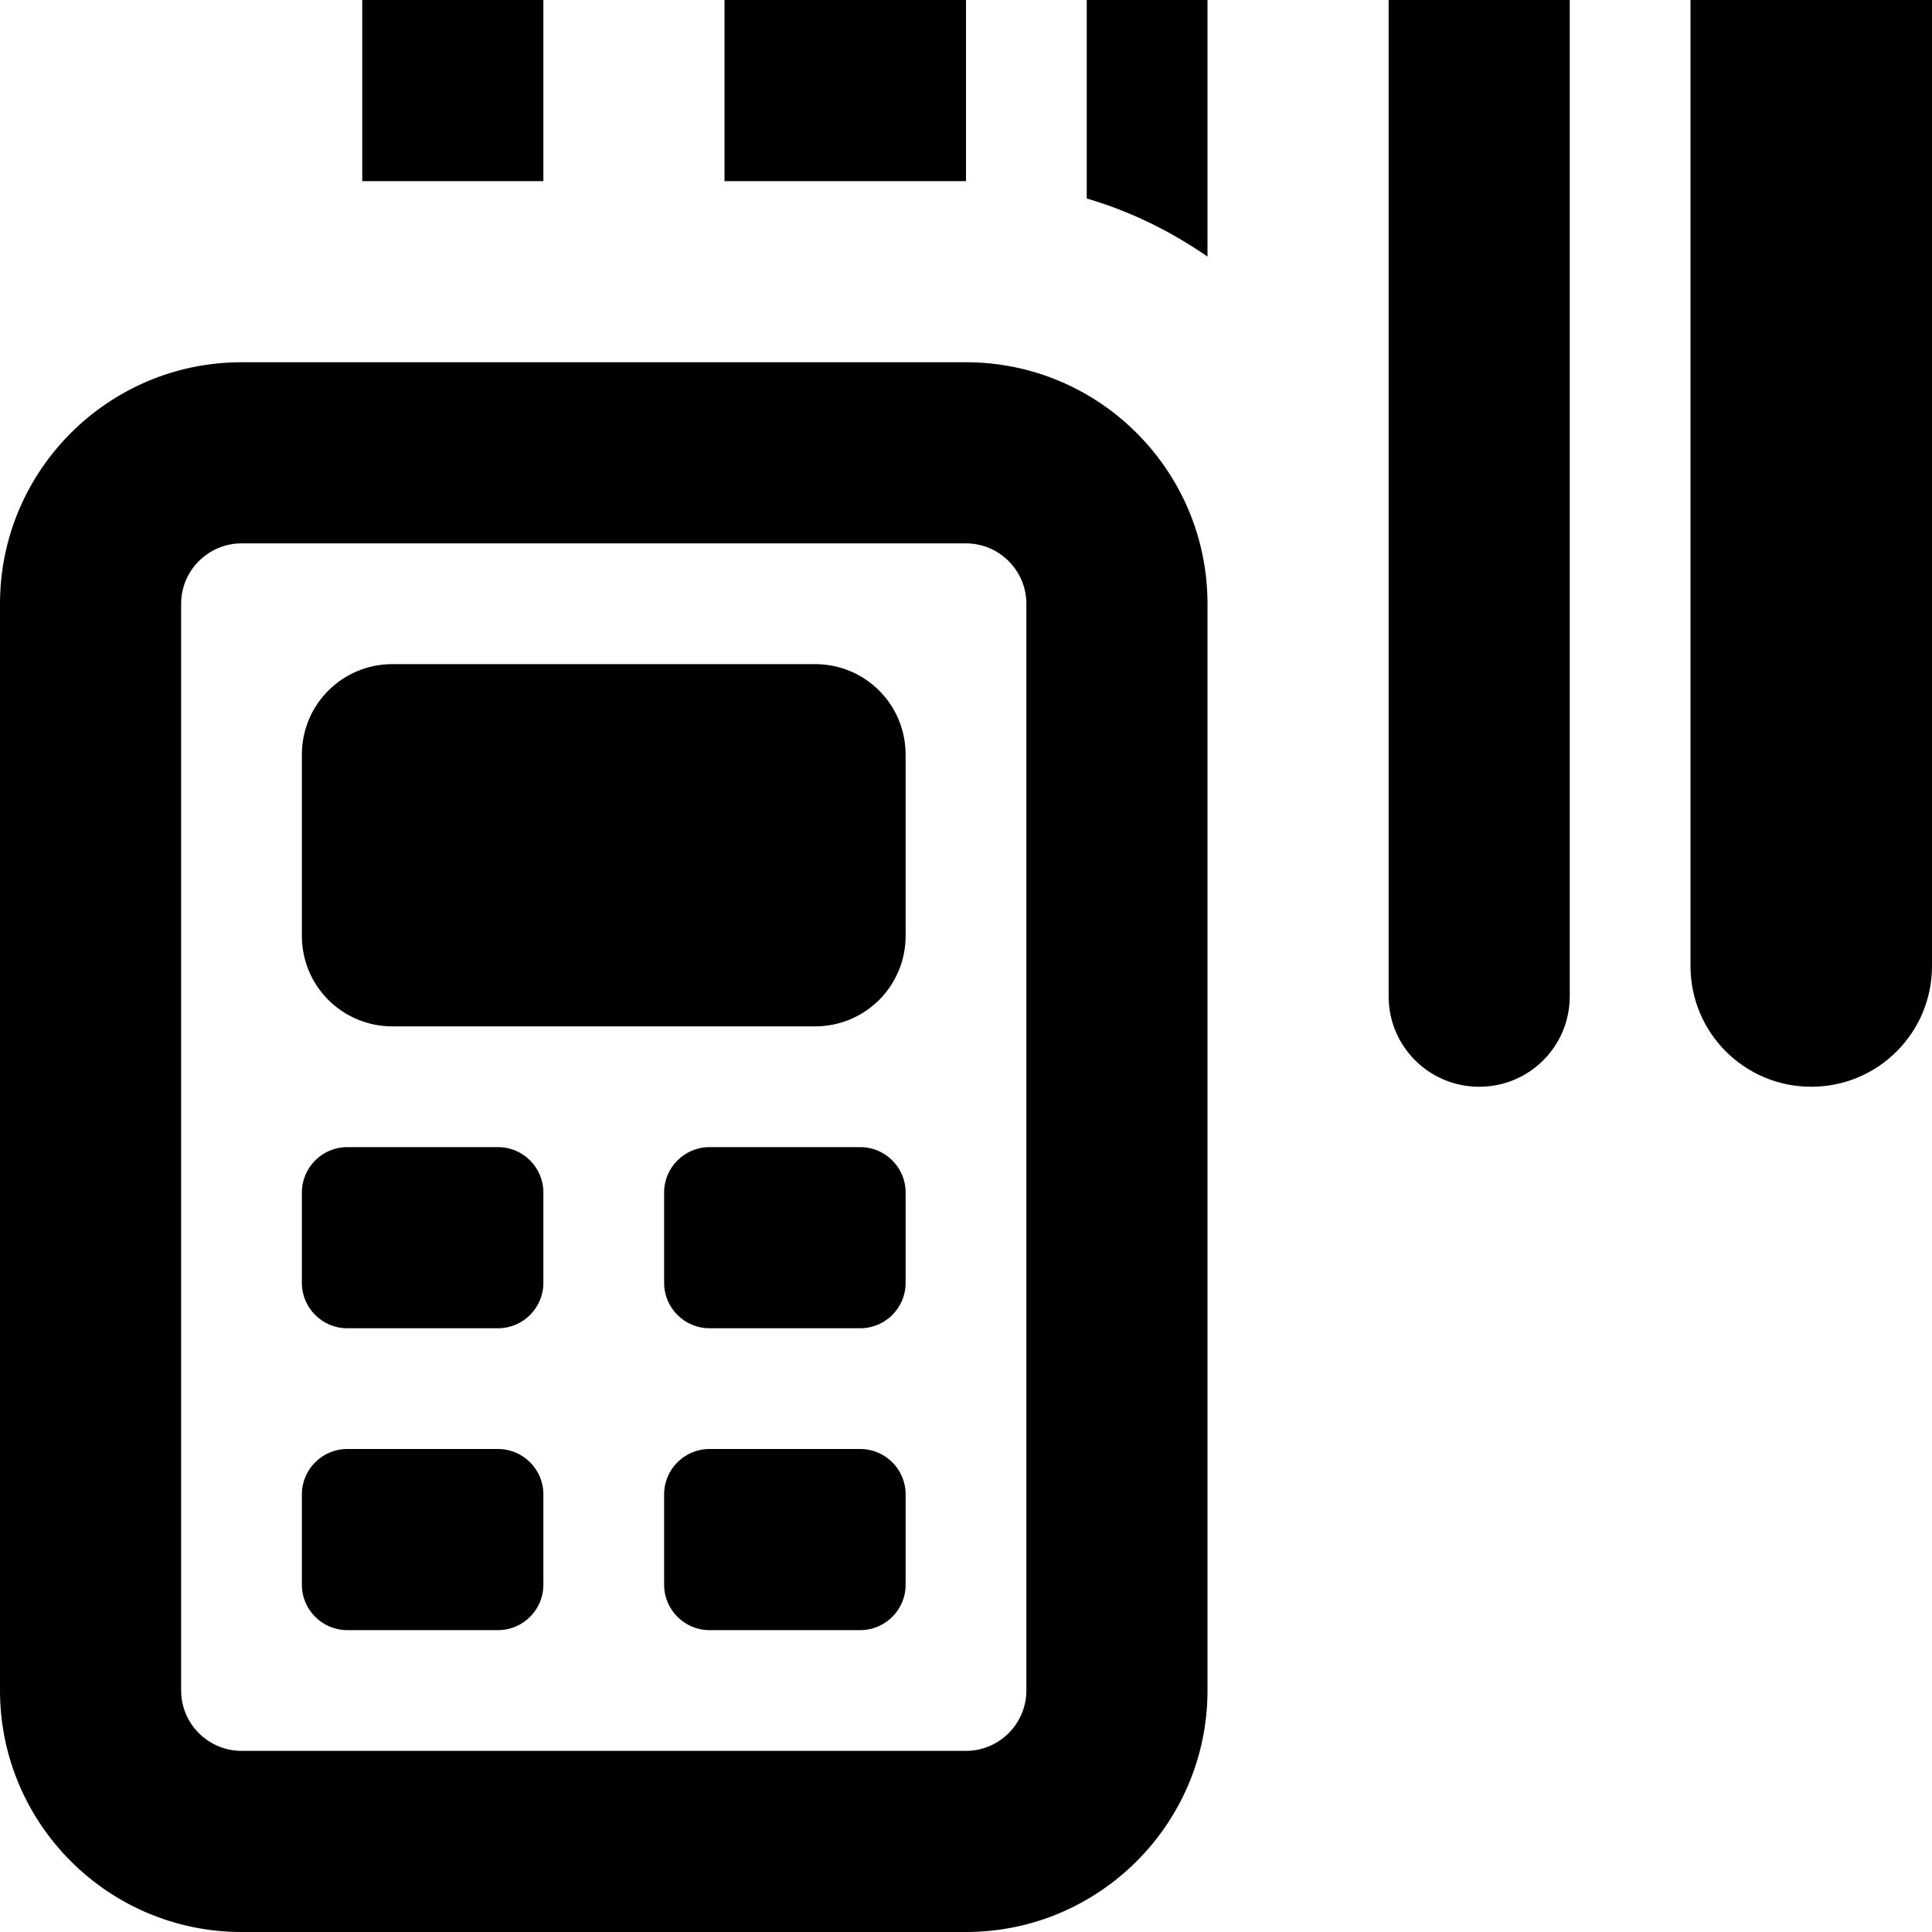 <svg fill="currentColor" xmlns="http://www.w3.org/2000/svg" viewBox="0 0 512 512"><!--! Font Awesome Pro 7.1.0 by @fontawesome - https://fontawesome.com License - https://fontawesome.com/license (Commercial License) Copyright 2025 Fonticons, Inc. --><path fill="currentColor" d="M120-32C106.7-32 96-21.3 96-8l0 56 48 0 0-56c0-13.3-10.7-24-24-24zM392 288c13.3 0 24-10.7 24-24L416-8c0-13.3-10.7-24-24-24S368-21.3 368-8l0 272c0 13.3 10.7 24 24 24zM320-16c0-8.8-7.2-16-16-16s-16 7.2-16 16l0 68.6c11.6 3.4 22.3 8.7 32 15.4L320-16zM256 0c0-17.7-14.3-32-32-32S192-17.7 192 0l0 48 64 0 0-48zM448 0l0 256c0 17.7 14.3 32 32 32s32-14.3 32-32L512 0c0-17.7-14.3-32-32-32S448-17.7 448 0zM256 144c8.8 0 16 7.2 16 16l0 288c0 8.8-7.2 16-16 16L64 464c-8.8 0-16-7.2-16-16l0-288c0-8.8 7.2-16 16-16l192 0zM64 96C28.7 96 0 124.7 0 160L0 448c0 35.3 28.7 64 64 64l192 0c35.3 0 64-28.7 64-64l0-288c0-35.3-28.7-64-64-64L64 96zM176 316l0 24c0 6.6 5.4 12 12 12l40 0c6.6 0 12-5.4 12-12l0-24c0-6.6-5.4-12-12-12l-40 0c-6.6 0-12 5.4-12 12zM104 176c-13.3 0-24 10.7-24 24l0 48c0 13.3 10.7 24 24 24l112 0c13.3 0 24-10.7 24-24l0-48c0-13.3-10.7-24-24-24l-112 0zm72 220l0 24c0 6.6 5.4 12 12 12l40 0c6.6 0 12-5.4 12-12l0-24c0-6.6-5.4-12-12-12l-40 0c-6.6 0-12 5.4-12 12zM92 304c-6.6 0-12 5.4-12 12l0 24c0 6.6 5.4 12 12 12l40 0c6.6 0 12-5.4 12-12l0-24c0-6.6-5.4-12-12-12l-40 0zM80 396l0 24c0 6.6 5.4 12 12 12l40 0c6.6 0 12-5.4 12-12l0-24c0-6.6-5.4-12-12-12l-40 0c-6.6 0-12 5.4-12 12z"/></svg>